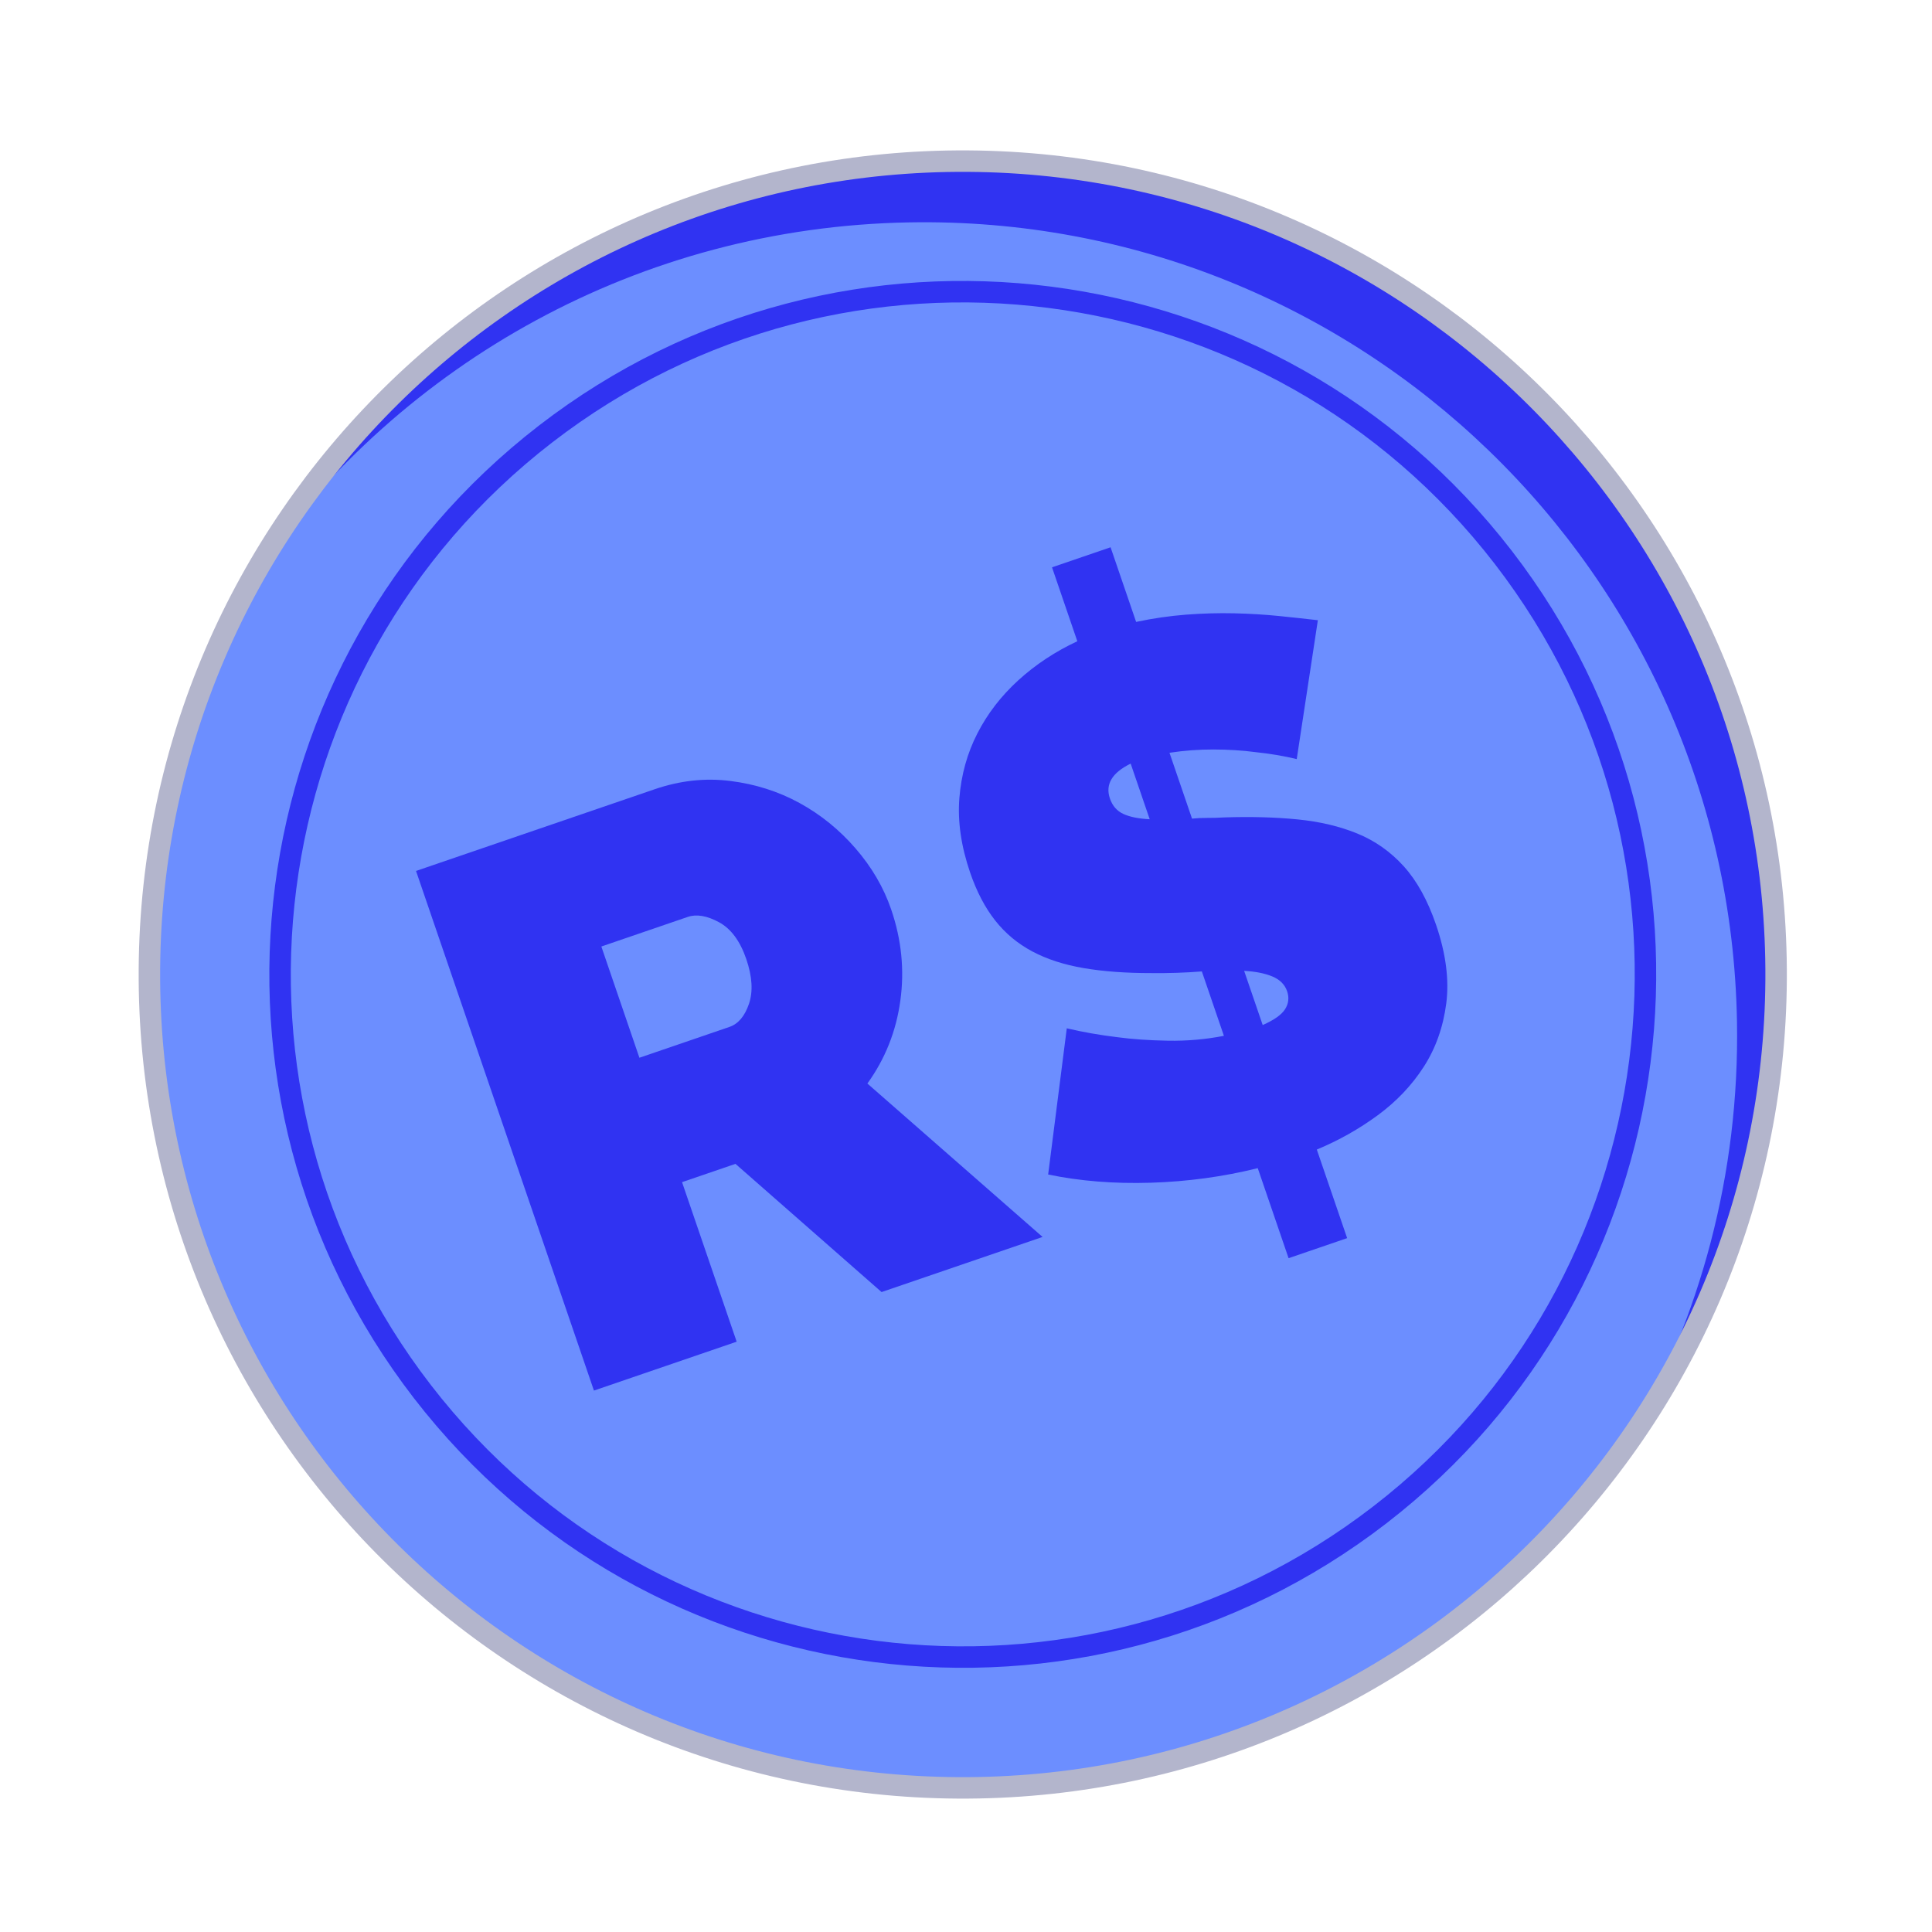 <svg width="90" height="90" viewBox="0 0 90 90" fill="none" xmlns="http://www.w3.org/2000/svg">
<path d="M82.738 45.635C82.87 24.709 66.013 7.638 45.088 7.506C24.163 7.375 7.092 24.231 6.96 45.157C6.829 66.083 23.685 83.154 44.611 83.286C65.536 83.417 82.606 66.561 82.738 45.635Z" fill="#6C8EFF"/>
<path d="M75.882 67.143C79.194 61.394 81.041 54.702 80.915 47.576C80.543 26.647 63.28 9.987 42.361 10.359C29.762 10.583 18.711 16.921 11.987 26.502C18.42 15.355 30.37 7.76 44.172 7.515C65.092 7.143 82.354 23.803 82.726 44.723C82.874 53.052 80.322 60.81 75.882 67.143Z" fill="#3033F2"/>
<path d="M64.283 70.564C78.186 59.831 80.755 39.86 70.023 25.957C59.29 12.054 39.319 9.485 25.416 20.217C11.514 30.95 8.944 50.921 19.676 64.824C30.409 78.726 50.38 81.296 64.283 70.564Z" stroke="#3033F2" stroke-miterlimit="10" stroke-linecap="round" stroke-linejoin="round"/>
<path d="M82.738 45.635C82.87 24.709 66.013 7.638 45.088 7.506C24.163 7.375 7.092 24.231 6.96 45.157C6.829 66.083 23.685 83.154 44.611 83.286C65.536 83.417 82.606 66.561 82.738 45.635Z" stroke="#B3B5CC" stroke-miterlimit="10" stroke-linecap="round" stroke-linejoin="round"/>
<path d="M27.668 64.778L19.38 40.572L30.494 36.767C31.675 36.362 32.85 36.233 34.017 36.38C35.184 36.526 36.26 36.868 37.245 37.407C38.229 37.946 39.1 38.651 39.855 39.523C40.611 40.395 41.163 41.341 41.514 42.364C41.997 43.773 42.139 45.19 41.941 46.617C41.745 48.043 41.233 49.329 40.406 50.475L48.567 57.622L41.067 60.189L34.261 54.217L31.772 55.069L34.317 62.501L27.668 64.778ZM29.786 49.274L33.98 47.838C34.389 47.697 34.692 47.341 34.889 46.765C35.086 46.19 35.044 45.493 34.764 44.675C34.476 43.834 34.051 43.262 33.491 42.959C32.93 42.656 32.445 42.574 32.036 42.714L28.013 44.092L29.786 49.274Z" fill="#3033F2"/>
<path d="M60.407 35.361C59.798 35.215 59.151 35.106 58.467 35.035C57.881 34.957 57.239 34.917 56.54 34.914C55.841 34.912 55.154 34.964 54.479 35.067L55.529 38.135C55.75 38.111 55.987 38.1 56.242 38.101C56.496 38.103 56.76 38.095 57.034 38.078C58.264 38.038 59.398 38.068 60.436 38.17C61.474 38.272 62.407 38.492 63.233 38.831C64.06 39.17 64.781 39.679 65.394 40.357C66.007 41.036 66.508 41.944 66.897 43.08C67.356 44.422 67.514 45.644 67.372 46.746C67.228 47.849 66.88 48.832 66.325 49.694C65.769 50.557 65.055 51.309 64.184 51.95C63.311 52.592 62.364 53.126 61.342 53.551L62.755 57.677L60.027 58.611L58.591 54.417C56.977 54.818 55.314 55.044 53.606 55.096C51.896 55.148 50.304 55.021 48.827 54.713L49.695 47.903C50.441 48.079 51.224 48.217 52.046 48.316C52.738 48.41 53.525 48.464 54.406 48.48C55.288 48.496 56.157 48.42 57.014 48.253L55.987 45.253C55.22 45.313 54.441 45.339 53.651 45.33C52.458 45.332 51.404 45.255 50.487 45.099C49.571 44.943 48.77 44.684 48.088 44.321C47.406 43.958 46.828 43.476 46.356 42.876C45.883 42.276 45.496 41.533 45.192 40.647C44.772 39.419 44.605 38.264 44.691 37.181C44.777 36.098 45.055 35.095 45.527 34.171C45.998 33.248 46.635 32.421 47.438 31.689C48.241 30.957 49.157 30.352 50.186 29.872L49.007 26.428L51.735 25.494L52.925 28.971C53.706 28.805 54.48 28.693 55.247 28.633C56.014 28.575 56.762 28.553 57.491 28.57C58.221 28.587 58.914 28.629 59.572 28.695C60.229 28.762 60.836 28.828 61.391 28.892L60.407 35.361ZM51.704 37.198C51.821 37.539 52.03 37.779 52.331 37.917C52.632 38.056 53.041 38.138 53.558 38.164L52.671 35.572C51.801 35.998 51.479 36.54 51.704 37.198ZM59.96 46.179C59.851 45.861 59.619 45.63 59.264 45.484C58.91 45.339 58.474 45.253 57.957 45.227L58.821 47.75C59.351 47.517 59.698 47.272 59.864 47.012C60.028 46.753 60.06 46.475 59.96 46.179Z" fill="#3033F2"/>
</svg>
